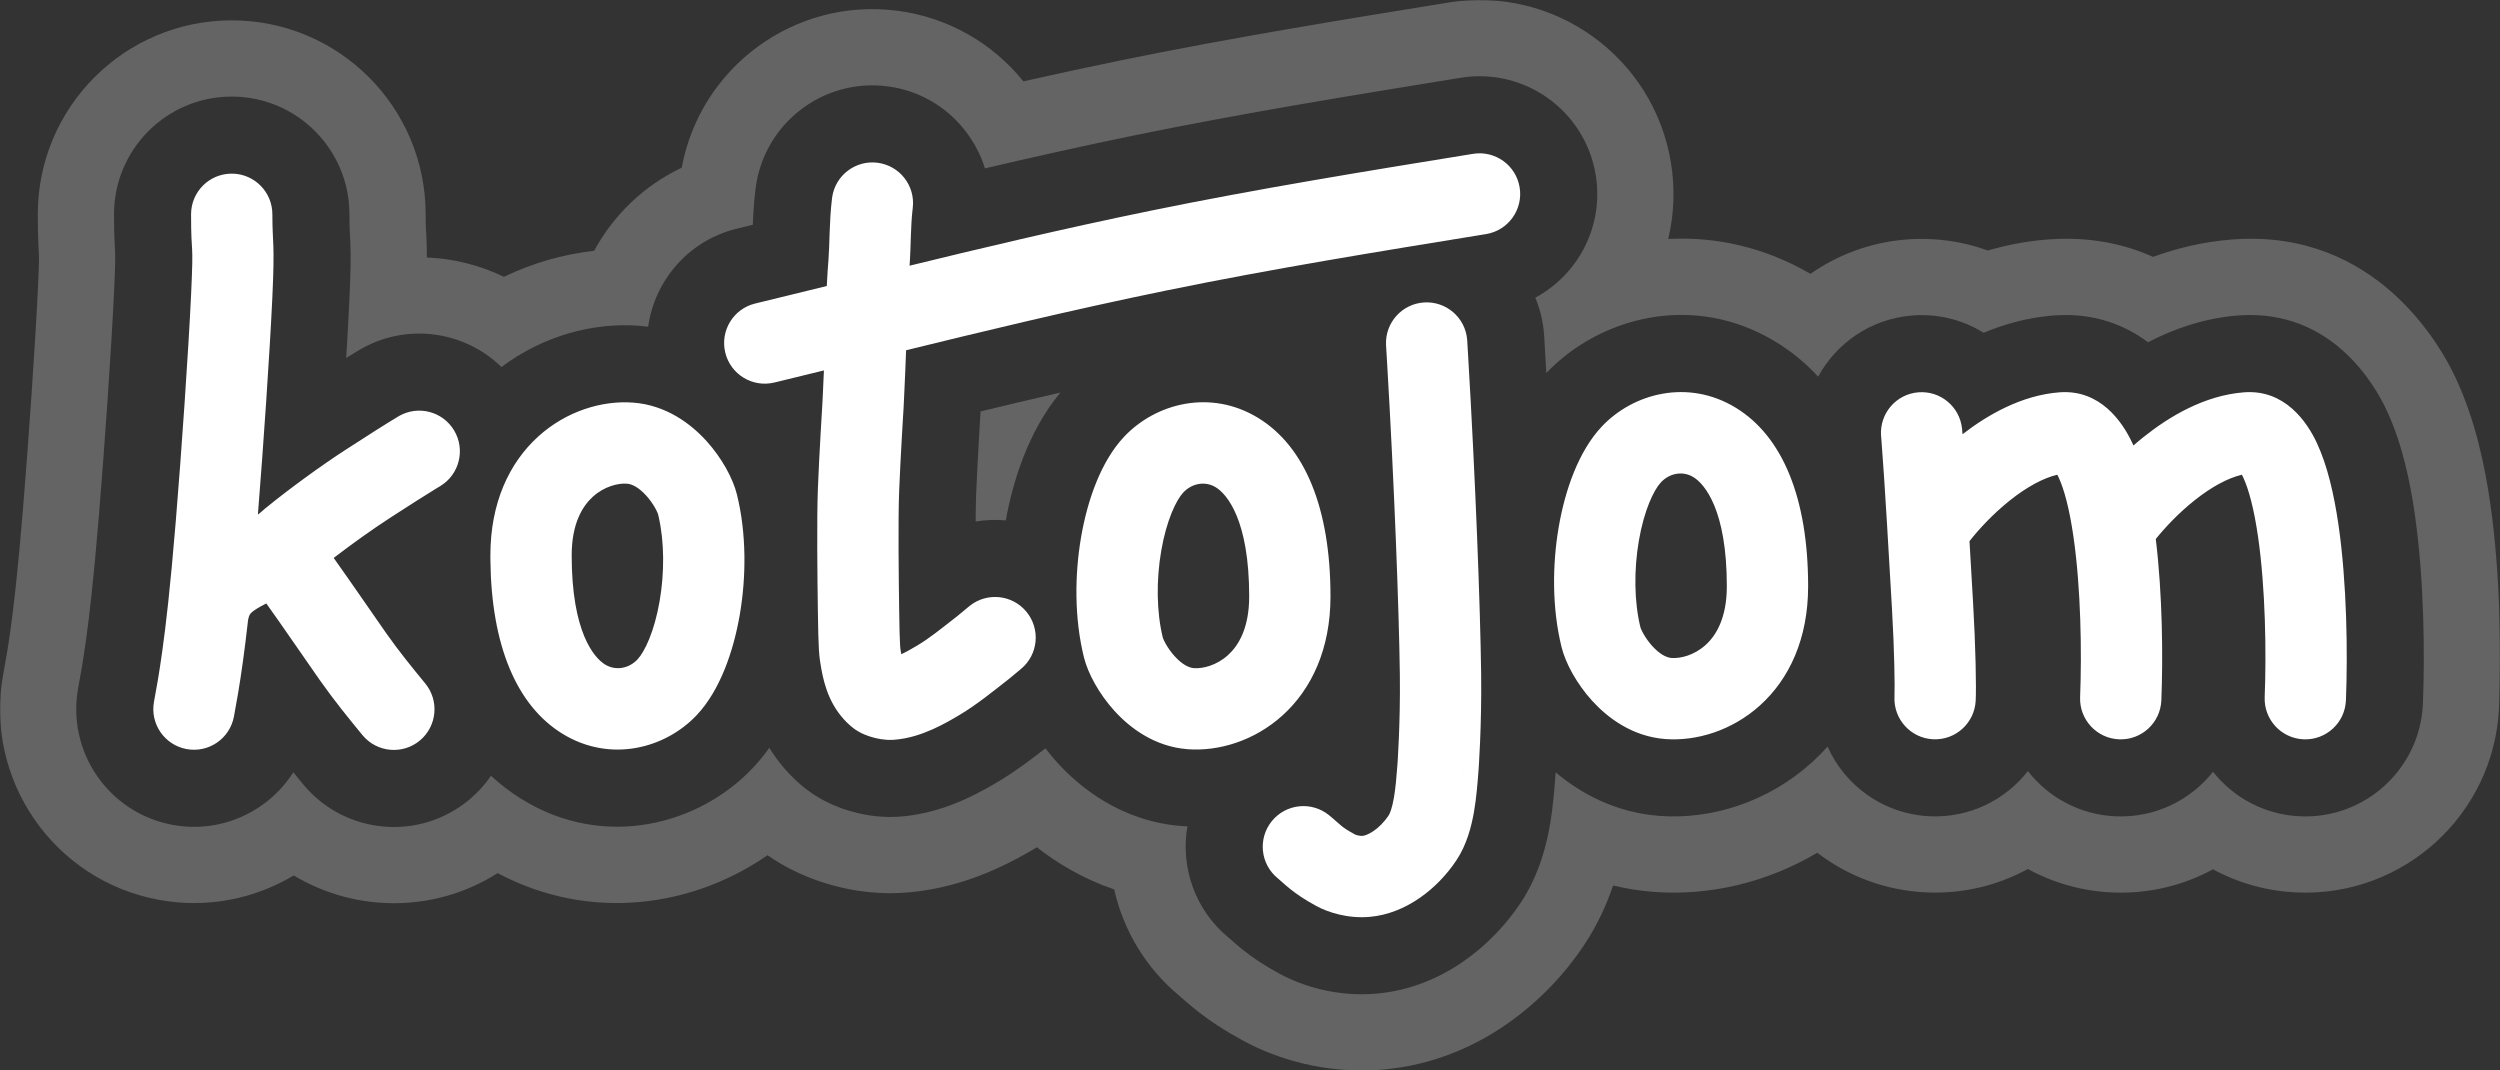 <svg width="1476" height="632" viewBox="0 0 1476 632" fill="none" xmlns="http://www.w3.org/2000/svg">
<rect x="0" y="0" width="1476" height="632" fill="#333333" stroke="none"/>
<g clip-path="url(#clip0_70_88)">
<mask id="mask0_70_88" style="mask-type:luminance" maskUnits="userSpaceOnUse" x="0" y="0" width="1476" height="632">
<path d="M1476 0H0V632H1476V0Z" fill="white"/>
</mask>
<g mask="url(#mask0_70_88)">
<path d="M855.183 1.495C917.603 -8.632 976.415 33.76 986.542 96.181C989.043 111.597 988.338 126.794 984.922 141.091C1012.45 139.611 1041.35 145.643 1068.92 161.677C1084.92 150.469 1104.01 143.211 1124.88 141.448C1141.98 140.005 1158.51 142.396 1173.63 147.902C1184.53 144.711 1196.25 142.39 1208.71 141.413L1210.68 141.271C1234.41 139.727 1254.44 144.138 1271.16 151.67C1285.15 146.562 1300.73 142.742 1317.68 141.413L1319.66 141.271C1402.99 135.848 1440.75 203.89 1449.6 222.64C1461.83 248.56 1467.25 276.652 1470.15 296.536C1476.34 338.998 1476.67 386.555 1475.47 417.017L1475.4 418.495C1472.15 480.97 1419.25 529.394 1356.56 526.929C1338.45 526.216 1321.49 521.334 1306.56 513.244C1289.08 522.722 1268.9 527.767 1247.58 526.929C1229.33 526.211 1212.25 521.261 1197.25 513.061C1179.44 522.778 1158.83 527.889 1137.09 526.866C1112.88 525.727 1090.78 517.148 1072.9 503.444C1043.02 521.228 1009.01 528.978 976.684 526.597C968.116 525.965 960.015 524.64 952.381 522.78C948.712 533.584 943.328 545.819 935.309 557.901C913.591 590.623 872.998 626.32 817.133 631.419C782.559 634.574 753.143 624.81 734.106 614.502L734.105 614.501C723.358 608.681 713.959 602.615 704.939 595.325C701.148 592.261 697.993 589.418 697.17 588.685C697.036 588.565 696.927 588.469 696.841 588.393C676.379 571.589 663.229 549.14 657.826 525.123C639.513 518.893 624.299 509.699 612.185 500.237C607.456 503.061 598.397 508.36 587.6 513.185C576.897 517.966 557.096 525.735 532.304 527.153L532.305 527.154C512.708 528.275 496.894 524.164 491.095 522.553C486.493 521.274 480.614 519.38 474.123 516.569C470.569 515.031 462.519 511.423 453.145 504.928C410.147 534.764 349.63 545.055 293.792 515.506C256.768 539.015 209.964 538.886 173.409 516.849C150.312 530.712 122.258 536.529 93.686 531.242C31.506 519.736 -9.575 460 1.932 397.819C3.337 390.225 4.527 383.822 6.263 371.269C7.992 358.762 10.352 339.416 13.601 300.102C16.913 260.037 20.914 201.836 22.434 169.403C22.809 161.382 22.954 156.747 23.002 153.974C23.044 151.548 23.004 150.902 23.002 150.843C22.962 149.845 22.308 140.797 22.308 126.518C22.308 63.281 73.571 12.018 136.808 12.018C200.044 12.018 251.308 63.281 251.308 126.518C251.308 134.708 251.455 132.667 251.816 141.617C251.951 144.959 252.018 148.341 252.019 152.024C267.79 152.66 283.299 156.548 297.507 163.426C314.601 155.232 332.692 150.1 350.807 148.047C362.179 127.035 380.056 109.624 402.481 99.026C413.398 39.829 468.759 -1.281 529.259 6.277C559.92 10.108 586.225 25.732 604.198 48.027C622.69 43.867 641.95 39.686 661.37 35.709C726.838 22.303 791.417 11.841 855.183 1.495ZM942.123 103.387C935.976 65.499 900.278 39.768 862.39 45.915C798.475 56.285 734.808 66.604 670.397 79.794C639.565 86.108 609.107 92.952 581.495 99.411C573.677 74.108 551.667 54.427 523.681 50.931C485.593 46.172 450.86 73.192 446.102 111.279C445.123 119.112 444.701 126.704 444.458 132.703C442.988 133.062 441.674 133.384 440.527 133.663C438.771 134.091 437.408 134.423 436.486 134.647C436.025 134.76 435.674 134.845 435.438 134.902C435.321 134.931 435.233 134.952 435.174 134.967C435.144 134.974 435.122 134.98 435.107 134.983C435.1 134.985 435.094 134.986 435.091 134.987C435.089 134.988 435.087 134.988 435.087 134.988L442.699 166.271V166.273L435.086 134.988C406.589 141.924 386.511 165.507 382.673 192.886C380.83 192.649 378.956 192.457 377.051 192.316C349.917 190.318 320.488 198.339 296.06 216.692C274.009 195.149 239.424 190.249 211.751 206.854C209.414 208.257 206.978 209.749 204.395 211.354C205.148 198.982 205.783 187.577 206.231 178.017C207.058 160.381 207.178 151.505 206.853 143.43C206.555 136.043 206.308 135.905 206.308 126.518C206.308 88.134 175.191 57.018 136.808 57.018C98.424 57.018 67.308 88.134 67.308 126.518C67.308 139.603 67.863 146.472 67.966 149.03C68.041 150.901 68.162 154.913 67.384 171.51C65.831 204.65 61.786 263.418 58.448 303.808C55.148 343.742 52.706 363.931 50.839 377.432C48.968 390.961 47.64 398.123 46.181 406.008C39.197 443.751 64.132 480.009 101.875 486.993C130.574 492.304 158.413 479.158 173.178 455.961C175.109 458.337 176.978 460.619 178.777 462.814L179.056 463.153L179.338 463.489L179.339 463.49C204.043 492.868 247.884 496.656 277.262 471.952C282.207 467.794 286.425 463.092 289.906 458.009C295.522 463.245 301.729 467.989 308.572 472.165C357.535 502.045 413.276 486.584 444.557 453.304C448.066 449.57 451.27 445.615 454.198 441.505C458.709 448.843 464.652 456.262 472.536 463.103V463.104C480.778 470.254 488.846 473.907 492.002 475.273C496.193 477.088 500.05 478.336 503.139 479.194C507.249 480.336 517.463 482.93 529.734 482.228L529.733 482.227C546.732 481.254 560.805 475.868 569.243 472.099C578.225 468.086 585.877 463.545 590.029 461.056C600.156 454.985 609.754 447.647 617.21 441.796C619.414 444.675 621.714 447.442 624.085 450.066C637.562 464.984 662.273 485.088 697.99 487.719C699.009 487.794 700.031 487.853 701.056 487.899C696.898 511.706 705.305 536.978 725.179 553.436L725.874 554.005L726.065 554.167C726.267 554.341 726.516 554.561 727.102 555.083C728.057 555.934 730.414 558.055 733.227 560.328C739.725 565.581 746.737 570.168 755.533 574.931C768.485 581.944 789.069 588.793 813.043 586.605C851.513 583.095 881.227 558.01 897.815 533.017C909.248 515.792 913.257 497.47 915.059 487.153C917.019 475.924 917.796 464.605 918.246 458.885L918.258 458.736L918.269 458.589L848.96 453.434L909.605 457.942C918.269 458.585 918.268 458.583 918.269 458.581C918.269 458.579 918.269 458.576 918.269 458.573C918.27 458.568 918.27 458.562 918.27 458.557C918.271 458.544 918.272 458.53 918.273 458.515C918.276 458.484 918.279 458.446 918.282 458.402C918.289 458.316 918.296 458.204 918.306 458.068C918.325 457.797 918.351 457.428 918.382 456.968C918.401 456.68 918.42 456.356 918.443 455.997C932.747 468.024 953.295 479.752 979.99 481.719C1010.46 483.963 1043.82 473.572 1069.75 450.106C1073 447.164 1076.08 444.062 1078.99 440.814C1089.36 464.002 1112.1 480.64 1139.21 481.916C1162.61 483.018 1183.86 472.407 1197.27 455.251C1209.42 470.814 1228.08 481.127 1249.35 481.964C1272.4 482.87 1293.26 472.447 1306.57 455.664C1318.72 470.997 1337.24 481.135 1358.33 481.964C1396.38 483.46 1428.49 454.068 1430.46 416.146L1430.5 415.249C1431.64 386.269 1431.26 341.73 1425.62 303.032C1422.92 284.5 1418.26 261.673 1408.9 241.843C1401.61 226.397 1376.22 182.684 1322.47 186.184L1321.2 186.275C1301.13 187.849 1283.22 194.256 1268.2 202.069C1254.73 192.007 1236.77 184.668 1213.5 186.184L1212.22 186.275C1197.22 187.451 1183.43 191.329 1171.15 196.475C1158.89 188.858 1144.16 184.981 1128.67 186.289C1104.48 188.332 1084.23 202.533 1073.44 222.372C1066.27 214.577 1057.98 207.674 1048.47 201.869C999.748 172.137 944.317 187.3 912.951 220.238C912.677 215.401 912.396 210.549 912.107 205.693L911.663 198.296L911.603 197.399C911.039 189.746 909.251 182.467 906.445 175.743C931.826 162.096 946.997 133.43 942.123 103.387ZM626.047 231.761C607 254.713 597.988 284.273 593.814 307.244C587.899 306.704 581.915 306.917 576.018 307.898C576.06 301.623 576.154 295.983 576.326 291.593C576.696 282.192 577.324 270.379 577.876 260.683C578.149 255.885 578.398 251.698 578.578 248.715C578.668 247.225 578.742 246.037 578.792 245.229C578.817 244.824 578.836 244.514 578.849 244.309C578.855 244.206 578.86 244.13 578.863 244.08C578.865 244.055 578.865 244.036 578.866 244.025C578.867 244.02 578.867 244.016 578.867 244.014L578.895 243.568L578.918 243.122L578.165 243.084L578.168 243.083C578.905 243.12 578.918 243.122 578.918 243.122V243.111C578.918 243.106 578.918 243.098 578.919 243.088C578.92 243.068 578.922 243.04 578.924 243.004C578.925 242.974 578.927 242.939 578.929 242.899C593.513 239.377 609.387 235.601 626.047 231.761Z" fill="white" fill-opacity="0.24"/>
<path d="M840.833 178.561C853.856 177.769 865.085 187.517 866.201 200.441L866.247 201.06L866.688 208.412C871.201 284.351 873.963 358.842 874.465 397.662C874.667 413.207 874.276 427.532 873.837 437.949C873.618 443.169 873.386 447.437 873.207 450.421C873.117 451.913 873.041 453.086 872.986 453.898C872.958 454.304 872.936 454.621 872.92 454.842C872.913 454.952 872.906 455.039 872.902 455.102C872.9 455.132 872.897 455.157 872.896 455.176C872.895 455.185 872.895 455.194 872.894 455.2C872.894 455.203 872.894 455.206 872.894 455.208L872.893 455.211L848.96 453.434L872.893 455.214L872.889 455.265L872.885 455.316C872.384 461.694 871.75 470.658 870.236 479.329C868.777 487.685 866.084 498.545 859.906 507.854C848.503 525.034 829.788 539.388 808.907 541.294C795.651 542.504 783.997 538.602 777.198 534.92C763.057 527.263 757.935 521.41 754.448 518.596C744.133 510.272 742.519 495.162 750.843 484.847C759.167 474.532 774.277 472.917 784.592 481.241C786.543 482.815 788.124 484.225 789.293 485.266C790.523 486.361 791.22 486.979 792.001 487.61C793.257 488.626 795.299 490.132 800.005 492.684C800.048 492.703 800.17 492.758 800.371 492.834C800.709 492.962 801.16 493.106 801.684 493.23C802.788 493.492 803.788 493.561 804.545 493.492C806.871 493.28 813.982 490.246 819.913 481.311C820.549 480.351 821.853 477.362 822.951 471.074C823.988 465.131 824.472 458.689 825.025 451.659C825.025 451.659 825.025 451.658 825.025 451.656C825.025 451.651 825.026 451.645 825.026 451.64C825.026 451.634 825.027 451.626 825.028 451.618C825.031 451.582 825.035 451.522 825.041 451.438C825.052 451.271 825.072 451.01 825.095 450.661C825.143 449.962 825.211 448.909 825.293 447.543C825.457 444.81 825.674 440.831 825.88 435.933C826.293 426.111 826.656 412.705 826.469 398.283C825.979 360.416 823.256 286.706 818.774 211.279L818.335 203.976L818.305 203.356C817.846 190.392 827.809 179.354 840.833 178.561ZM137.426 102.525C150.395 102.854 160.807 113.47 160.807 126.518C160.807 144.554 162.368 142.013 160.781 175.887C159.258 208.39 155.518 263.234 152.257 303.804C153.393 302.947 154.54 302.003 155.729 300.93L156.152 300.548L156.592 300.186C170.344 288.905 189.693 274.833 204.162 265.474C217.867 256.608 227.271 250.605 235.163 245.869L235.698 245.557C246.987 239.166 261.378 242.911 268.091 254.099C274.911 265.464 271.226 280.207 259.861 287.027L257.111 288.692C250.483 292.741 242.264 297.994 230.233 305.776C220.449 312.106 207.883 321.052 197.01 329.402C206.911 343.263 222.034 365.351 228.044 373.884C235.689 384.738 242.991 393.662 251.092 403.546L251.09 403.547C259.408 413.689 258.045 428.663 247.977 437.129C237.832 445.659 222.693 444.35 214.163 434.206L214.162 434.205L214.064 434.09L213.968 433.973C205.939 424.176 197.585 413.997 188.8 401.524C181.498 391.157 166.262 368.866 157.227 356.271C155.744 357.034 154.497 357.682 153.555 358.218C149.987 360.249 148.622 361.451 147.979 362.188C147.633 362.585 147.012 363.336 146.543 365.677C146.518 365.8 146.49 365.922 146.463 366.044C145.361 375.906 144.368 383.644 143.457 390.238C141.305 405.796 139.69 414.533 138.12 423.02C135.708 436.054 123.186 444.664 110.153 442.253C97.12 439.841 88.509 427.32 90.921 414.286C92.434 406.109 93.903 398.18 95.91 383.664C97.916 369.157 100.441 348.117 103.794 307.556C107.159 266.837 111.247 207.496 112.834 173.64C114.455 139.045 112.807 153.427 112.807 126.518C112.807 113.263 123.552 102.518 136.807 102.518L137.426 102.525ZM317.827 257.663C334.421 242.644 355.504 236.352 373.708 237.693C393.411 239.145 408.062 250.362 417.193 260.47C426.14 270.373 432.726 282.416 435.087 291.964C440.763 314.916 440.615 340.577 436.754 362.999C433.034 384.594 425.104 407.563 411.402 422.142C392.796 441.937 360.388 450.484 332.273 433.326C305.04 416.706 289.994 381.133 289.531 330.334L289.52 327.903C289.521 296.964 300.616 273.241 317.827 257.663ZM663.638 257.894C682.245 238.098 714.652 229.55 742.767 246.708C770.433 263.592 785.521 300.036 785.52 352.132C785.52 383.07 774.425 406.794 757.213 422.372C740.619 437.391 719.536 443.682 701.333 442.341C681.629 440.889 666.978 429.672 657.847 419.564C648.9 409.661 642.314 397.619 639.953 388.071C634.277 365.119 634.425 339.457 638.287 317.035C642.006 295.44 649.936 272.472 663.638 257.894ZM869.675 90.827C882.759 88.705 895.087 97.59 897.21 110.674C899.332 123.757 890.446 136.085 877.363 138.208C813.14 148.628 751.369 158.652 689.155 171.393C630.952 183.311 573.835 197.238 534.958 206.794C534.774 211.754 534.572 216.714 534.379 221.227C534.142 226.723 533.916 231.621 533.75 235.145C533.666 236.908 533.597 238.33 533.549 239.311C533.525 239.802 533.507 240.184 533.494 240.443C533.487 240.573 533.482 240.673 533.479 240.74C533.477 240.774 533.476 240.8 533.475 240.817C533.475 240.826 533.474 240.833 533.474 240.838V240.845L533.466 241L533.457 241.153C533.457 241.154 533.457 241.156 533.457 241.157C533.456 241.16 533.456 241.165 533.456 241.172C533.455 241.185 533.453 241.205 533.452 241.231C533.448 241.285 533.444 241.367 533.437 241.474C533.424 241.688 533.404 242.006 533.379 242.419C533.327 243.246 533.252 244.454 533.161 245.966C532.978 248.991 532.726 253.233 532.449 258.097C531.893 267.859 531.247 279.995 530.861 289.807C530.172 307.338 530.606 341.473 530.87 360.376C531.028 371.699 531.187 377.248 531.388 380.525C531.509 382.482 531.62 383.385 531.832 384.613L532.081 386L532.082 386.004L532.128 386.259C535.343 384.745 538.619 382.861 541.957 380.86C548.745 376.791 555.162 371.602 565.378 363.605L572.185 357.971L572.667 357.581C582.865 349.563 597.655 351.099 605.977 361.148C614.431 371.357 613.007 386.487 602.798 394.94L595.757 400.771L595.502 400.983L595.24 401.187C586.168 408.286 576.722 415.984 566.635 422.03C562.707 424.385 557.018 427.725 550.683 430.556C544.727 433.217 536.768 436.095 527.987 436.746L527.135 436.802C522.271 437.08 517.719 436.021 515.316 435.353C513.758 434.921 511.944 434.326 510.08 433.519C508.573 432.866 505.433 431.407 502.354 428.735C490.254 418.237 486.706 404.802 484.911 394.894V394.893L484.851 394.566V394.565C483.515 387.199 483.187 383.511 482.874 361.047C482.617 342.708 482.147 307.041 482.898 287.922C483.301 277.677 483.966 265.202 484.526 255.369C484.807 250.436 485.063 246.134 485.249 243.064C485.342 241.529 485.417 240.301 485.469 239.455C485.495 239.032 485.516 238.704 485.53 238.481C485.534 238.417 485.538 238.362 485.541 238.315C485.544 238.255 485.548 238.173 485.553 238.07C485.566 237.82 485.584 237.45 485.607 236.97C485.654 236.009 485.721 234.613 485.803 232.877C485.968 229.404 486.191 224.577 486.423 219.165L486.442 218.694C483.297 219.464 480.348 220.187 477.624 220.853C471.307 222.396 466.202 223.642 462.674 224.502C460.911 224.932 459.541 225.265 458.613 225.491C458.149 225.604 457.794 225.691 457.556 225.749C457.438 225.778 457.347 225.8 457.287 225.814C457.257 225.822 457.234 225.827 457.218 225.831C457.211 225.833 457.205 225.834 457.201 225.835C457.199 225.835 457.198 225.836 457.197 225.837H457.195C444.316 228.971 431.335 221.071 428.201 208.192C425.067 195.313 432.966 182.332 445.845 179.198H445.846C445.847 179.198 445.849 179.197 445.85 179.196C445.854 179.195 445.86 179.194 445.867 179.192C445.882 179.189 445.905 179.184 445.934 179.177C445.994 179.162 446.084 179.14 446.202 179.111C446.438 179.054 446.791 178.968 447.254 178.855C448.179 178.63 449.545 178.297 451.304 177.868C454.824 177.01 459.923 175.766 466.23 174.225C472.465 172.701 479.883 170.886 488.127 168.866C488.481 161.743 488.891 156.369 489.129 153.391C489.471 149.095 489.572 144.162 489.806 137.532C490.024 131.348 490.354 124.09 491.25 116.92L491.335 116.306C493.268 103.478 505.093 94.463 518.04 96.08C531.192 97.723 540.523 109.718 538.879 122.87L538.768 123.796C538.232 128.46 537.975 133.599 537.777 139.224C537.585 144.668 537.435 151.245 537.002 156.869C575.165 147.534 626.847 135.156 679.525 124.369C742.867 111.398 805.611 101.221 869.675 90.827ZM1324.75 231.636C1348.95 229.739 1361.99 249.061 1367.75 261.261C1374.2 274.933 1378.09 292.436 1380.6 309.6C1385.69 344.492 1386.12 385.979 1385.04 413.461L1361.06 412.518L1337.07 411.574C1338.09 385.673 1337.6 347.406 1333.1 316.528C1330.81 300.808 1327.73 288.921 1324.34 281.745C1324.08 281.193 1323.84 280.705 1323.62 280.274C1315.31 282.232 1305.63 287.466 1295.61 295.445C1286.1 303.025 1278.03 311.677 1272.77 318.228C1276.77 351.145 1277.06 388.213 1276.06 413.461C1275.54 426.705 1264.38 437.019 1251.14 436.499C1237.89 435.978 1227.58 424.819 1228.1 411.574C1229.12 385.673 1228.63 347.406 1224.12 316.528C1221.83 300.807 1218.75 288.921 1215.37 281.745C1215.11 281.193 1214.86 280.705 1214.64 280.274C1206.33 282.232 1196.66 287.466 1186.64 295.445C1176.49 303.526 1167.99 312.826 1162.79 319.5C1163.63 333.729 1164.38 347.013 1164.93 356.343C1166.42 381.939 1166.84 405.362 1166.45 413.622L1142.47 412.493L1118.5 411.365C1118.76 405.763 1118.48 384.441 1117.01 359.129C1115.56 334.216 1112.71 283.642 1110.79 259.785L1110.61 257.562L1110.56 256.944C1109.8 243.994 1119.5 232.726 1132.5 231.628C1145.5 230.53 1156.96 240.011 1158.37 252.906L1158.44 253.522L1158.62 255.823C1158.64 256.008 1158.65 256.194 1158.67 256.382C1173.52 244.892 1193.46 233.385 1215.78 231.636C1239.97 229.739 1253.02 249.061 1258.78 261.261C1259.05 261.837 1259.31 262.421 1259.58 263.011C1261.56 261.283 1263.61 259.573 1265.71 257.898C1280.74 245.924 1301.45 233.462 1324.75 231.636ZM1337.07 411.574L1385.04 413.461C1384.52 426.705 1373.36 437.019 1360.11 436.499C1346.87 435.978 1336.55 424.819 1337.07 411.574ZM945.638 251.894C964.245 232.098 996.652 223.55 1024.77 240.708C1052.43 257.592 1067.52 294.036 1067.52 346.132C1067.52 377.07 1056.42 400.794 1039.21 416.372C1022.62 431.391 1001.54 437.682 983.333 436.341C963.629 434.889 948.978 423.672 939.847 413.564C930.9 403.661 924.314 391.619 921.953 382.071C916.277 359.119 916.425 333.457 920.287 311.035C924.006 289.44 931.936 266.472 945.638 251.894ZM1118.5 411.365L1166.45 413.622C1165.82 426.862 1154.59 437.09 1141.35 436.467C1128.11 435.844 1117.88 424.605 1118.5 411.365ZM717.762 287.682C711.641 283.946 703.85 285.197 698.614 290.768C694.441 295.207 688.704 307.105 685.59 325.183C682.619 342.434 682.767 361.254 686.549 376.548C686.49 376.309 686.861 377.655 688.272 380.164C689.571 382.475 691.345 385.042 693.464 387.388C698.011 392.42 702.049 394.264 704.859 394.471C710.124 394.858 718.254 392.893 725.004 386.784C731.137 381.233 737.52 370.955 737.52 352.131C737.521 306.832 724.333 291.692 717.762 287.682ZM370.181 285.563C364.916 285.176 356.787 287.142 350.037 293.251C343.903 298.802 337.52 309.08 337.52 327.904C337.52 373.204 350.707 388.344 357.278 392.353C363.399 396.089 371.19 394.839 376.426 389.268C380.599 384.828 386.336 372.93 389.45 354.852C392.328 338.139 392.279 319.955 388.835 304.931L388.497 303.513C388.5 303.554 388.091 302.225 386.768 299.871C385.469 297.56 383.695 294.993 381.576 292.647C377.03 287.615 372.991 285.771 370.181 285.563ZM999.762 281.682C993.641 277.946 985.85 279.197 980.614 284.768C976.441 289.207 970.704 301.105 967.59 319.183C964.619 336.434 964.767 355.254 968.549 370.548C968.49 370.309 968.861 371.655 970.272 374.164C971.571 376.475 973.345 379.042 975.464 381.388C980.011 386.42 984.049 388.264 986.859 388.471C992.124 388.858 1000.25 386.893 1007 380.784C1013.14 375.233 1019.52 364.955 1019.52 346.131C1019.52 300.832 1006.33 285.692 999.762 281.682Z" fill="white"/>
</g>
</g>
<defs>
<clipPath id="clip0_70_88">
<rect width="1476" height="632" fill="white"/>
</clipPath>
</defs>
</svg>
